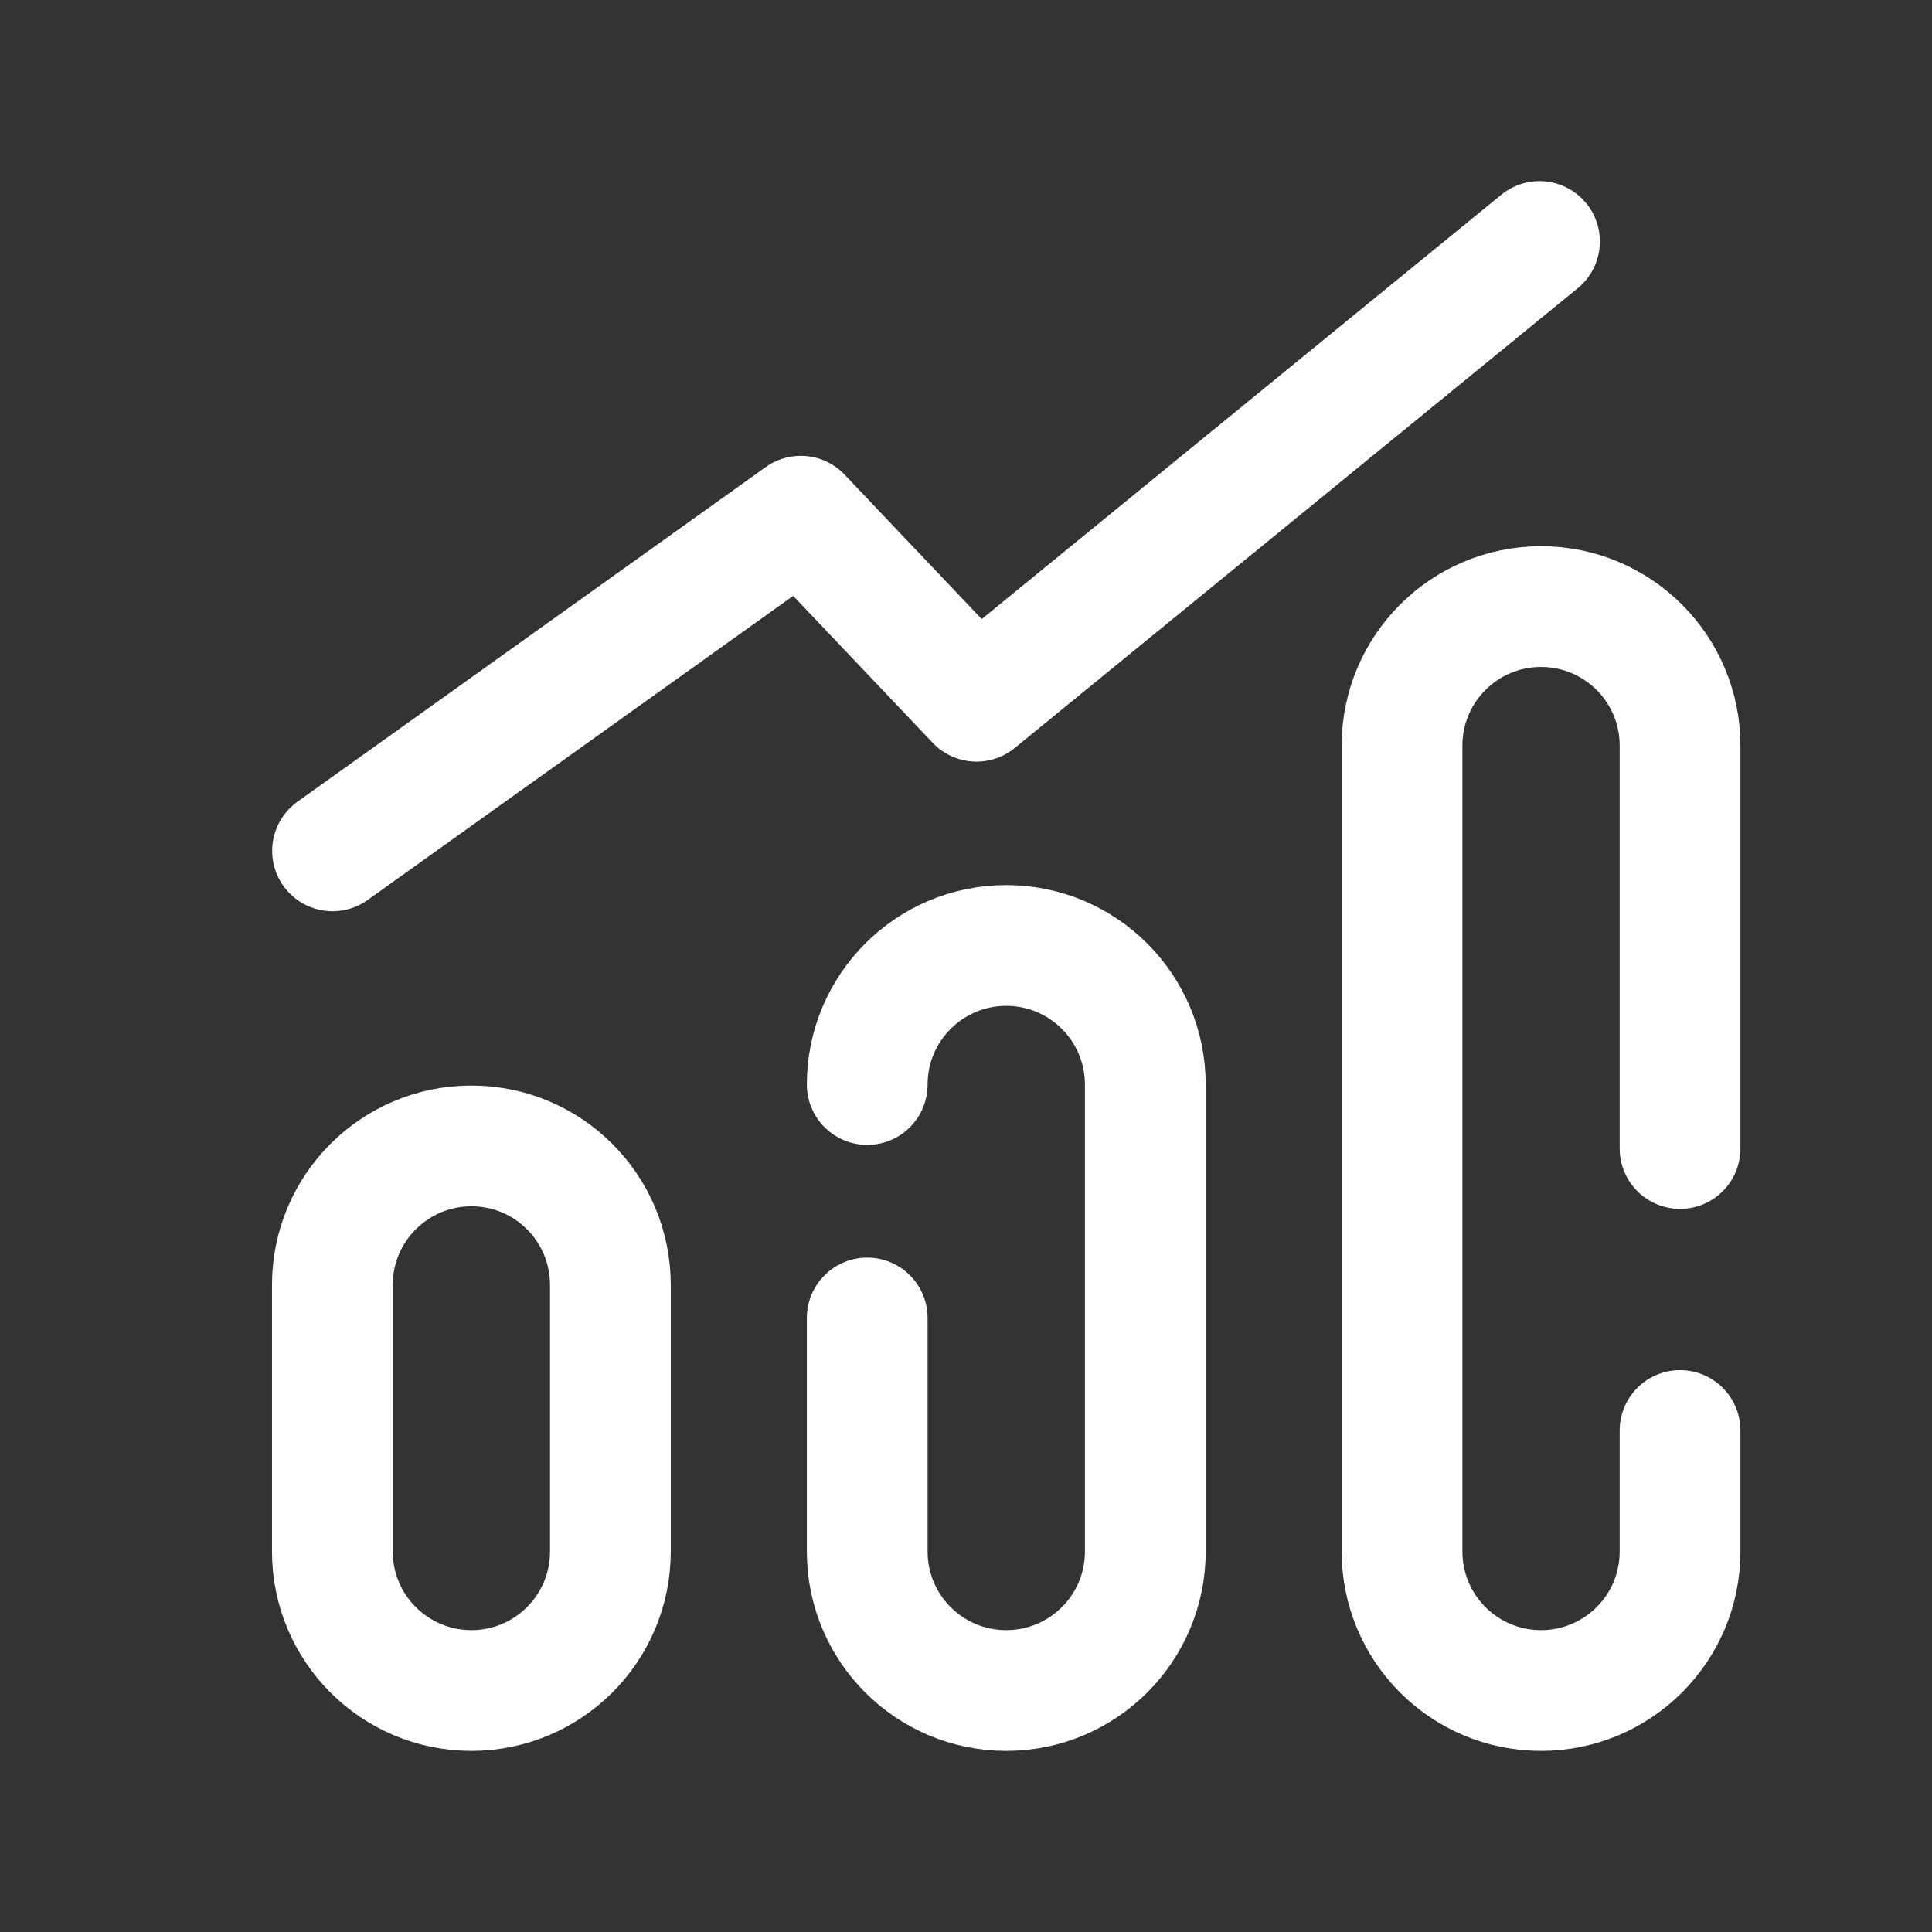 <svg xmlns="http://www.w3.org/2000/svg" viewBox="0 0 32 32" fill="none" class="h-[26px] text-white"><rect x="0" y="0" width="32" height="32" fill="#333333" stroke="none"/><path d="M14.364 17.963C14.364 16.692 15.394 15.66 16.667 15.66C17.938 15.66 18.97 16.692 18.97 17.963V25.697C18.97 26.97 17.938 28 16.667 28C15.394 28 14.364 26.97 14.364 25.697V21.83" stroke="white" stroke-width="2" stroke-linecap="round" stroke-linejoin="round"></path><path fill-rule="evenodd" clip-rule="evenodd" d="M7.808 28C6.536 28 5.505 26.969 5.505 25.697V21.283C5.505 20.011 6.536 18.98 7.808 18.98C9.08 18.98 10.11 20.011 10.11 21.283V25.697C10.11 26.969 9.08 28 7.808 28Z" stroke="white" stroke-width="2" stroke-linecap="round" stroke-linejoin="round"></path><path d="M27.827 19.023V12.35C27.827 11.078 26.796 10.047 25.524 10.047C24.252 10.047 23.222 11.078 23.222 12.35V25.697C23.222 26.97 24.252 28 25.524 28C26.796 28 27.827 26.97 27.827 25.697V23.694" stroke="white" stroke-width="2" stroke-linecap="round" stroke-linejoin="round"></path><path d="M5.508 14.093L13.264 8.55L16.174 11.615L25.499 4" stroke="white" stroke-width="2" stroke-linecap="round" stroke-linejoin="round"></path></svg>